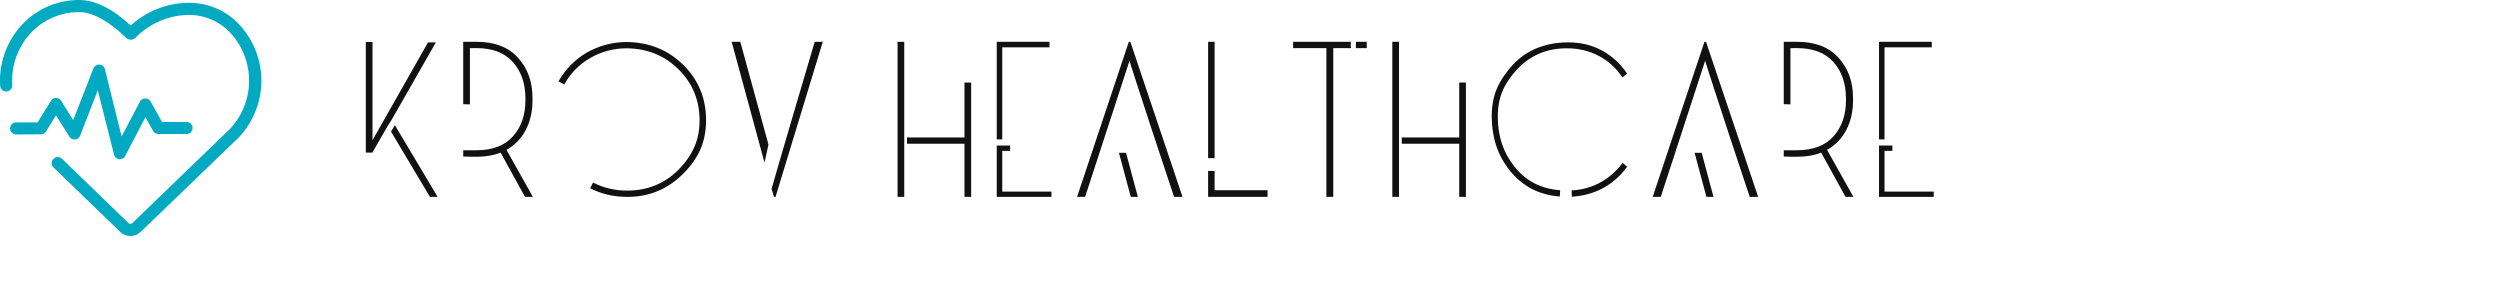 <svg width="478.4" height="58.371" xmlns="http://www.w3.org/2000/svg"><defs id="SvgjsDefs1205"></defs><g id="SvgjsG1206" featurekey="JKiIdh-0" transform="matrix(0.579,0,0,0.579,-3.94,-6.367)" fill="#01aac1"><title xmlns="http://www.w3.org/2000/svg">103all</title><path xmlns="http://www.w3.org/2000/svg" d="M6.86,39.35a2,2,0,0,0,4-.24,23.1,23.1,0,0,1,6.43-17.52A21.69,21.69,0,0,1,32.93,15c4.45,0,9.82,2.93,15.51,8.47a2.24,2.24,0,0,0,3.14,0A25.06,25.06,0,0,1,69,15.94h.15a18.66,18.66,0,0,1,13.53,5.65,23.25,23.25,0,0,1,0,32.14l-32.14,31a.89.89,0,0,1-1.25,0l-22-21.25a2,2,0,0,0-2.78,2.88l22,21.25a4.88,4.88,0,0,0,6.81,0L85.58,56.56a27.24,27.24,0,0,0,0-37.77,22.58,22.58,0,0,0-16.36-6.86A28.74,28.74,0,0,0,50,19.43C43.91,13.82,38.17,11,32.93,11a25.66,25.66,0,0,0-18.5,7.81A27.1,27.1,0,0,0,6.86,39.35Z"></path><path xmlns="http://www.w3.org/2000/svg" d="M20.35,55.39a2,2,0,0,0,1.7-1l3.26-5.29,4.43,7.06a2,2,0,0,0,3.56-.34l5.82-15,5.37,21.27a2,2,0,0,0,1.71,1.5h.23a2,2,0,0,0,1.77-1.07l6.67-12.78,2.55,4.55a2,2,0,0,0,1.74,1h9.29a2,2,0,0,0,0-4H60.35l-3.79-6.76a2,2,0,0,0-1.74-1h0A2,2,0,0,0,53,44.69l-6,11.41L41.47,33.84a2,2,0,0,0-3.8-.23L31,50.71,27,44.3a2,2,0,0,0-1.69-.94h0a2,2,0,0,0-1.7,1l-4.37,7.08H12.15a2,2,0,1,0,0,4Z"></path></g><g id="SvgjsG1207" featurekey="A7DQL5-0" transform="matrix(1.883,0,0,1.883,70,0.017)" fill="#111111"><path d="M2.56 13.36 l3.96 6.64 l0.78 0 l-4.34 -7.28 z M2.64 12.14 l4.48 -7.84 l-0.8 0 l-5.64 9.94 l0 -9.98 l-0.68 0 l0 11.24 l0.68 0 l0 -0.02 l1.54 -2.68 z M14.3 15.22 c0.853 -0.48 1.507 -1.157 1.96 -2.03 s0.68 -1.863 0.68 -2.97 l0 -0.28 c0 -1.64 -0.49 -3 -1.47 -4.08 s-2.377 -1.62 -4.19 -1.62 l-1.38 0 l0 6.34 c0.227 0.013 0.453 0.02 0.68 0.02 l0 -5.72 l0.66 0 c1.64 0 2.88 0.477 3.72 1.43 s1.26 2.177 1.26 3.67 l0 0.22 c0 1.48 -0.42 2.693 -1.26 3.64 s-2.08 1.42 -3.72 1.42 l-0.66 0 l0 0 l-0.68 0 l0 0.64 c0.4 0.013 0.667 0.02 0.8 0.02 l0.58 0 c0.92 0 1.727 -0.14 2.42 -0.42 l2.48 4.5 l0.8 0 z M26.58 20 c2.213 0 4.1 -0.78 5.66 -2.34 c0.773 -0.76 1.357 -1.58 1.75 -2.46 s0.59 -1.88 0.59 -3 c0 -2.227 -0.78 -4.107 -2.34 -5.64 c-1.56 -1.52 -3.487 -2.287 -5.78 -2.3 c-1.413 0.013 -2.74 0.367 -3.98 1.06 c-1.213 0.707 -2.18 1.687 -2.9 2.94 l0.58 0.32 c0.653 -1.16 1.54 -2.06 2.66 -2.7 c1.107 -0.64 2.32 -0.967 3.64 -0.98 c2.133 0.013 3.907 0.727 5.32 2.14 c1.413 1.387 2.127 3.107 2.14 5.16 c0 1.027 -0.18 1.943 -0.54 2.75 s-0.887 1.563 -1.58 2.27 c-1.427 1.427 -3.167 2.14 -5.22 2.14 c-1.28 0 -2.44 -0.273 -3.48 -0.82 l-0.3 0.58 c1.133 0.587 2.393 0.88 3.78 0.88 z M45.62 4.24 c-0.92 3.107 -1.653 5.59 -2.2 7.45 s-1.047 3.567 -1.5 5.12 s-0.68 2.343 -0.68 2.37 l0.24 0.82 l0.16 0 l4.8 -15.76 l-0.82 0 z M40.92 14.68 l-2.86 -10.44 l-0.88 0 l3.34 12.28 z M54.72 13.96 l0 -9.72 l-0.68 0 l0 15.76 l0.68 0 l0 -5.4 l0 -0.64 z M55 14.6 l5.84 0 l0 5.4 l0.68 0 l0 -11.62 l-0.68 0 l0 5.58 l-5.84 0 l0 0.64 z M64.68 14.16 l0 -9.36 l4.8 0 l0 -0.56 l-5.36 0 l0 9.92 l0.56 0 z M69.68 20 l0 -0.54 l-5 0 l0 -4.14 l0.8 0 l0 -0.54 l-1.36 0 l0 5.22 l5.56 0 z M77.62 6.14 c0 0.08 0.237 0.843 0.71 2.29 s0.99 3.03 1.55 4.75 s1.313 3.993 2.26 6.82 l0.86 0 l-5.3 -15.76 l-0.16 0 l-5.26 15.76 l0.82 0 z M77.26 15.52 l-0.72 0 l1.2 4.48 l0.72 0 z M86.26 16.06 l0 -11.82 l-0.66 0 l0 11.82 l0.66 0 z M91.64 20 l0 -0.68 l-5.38 0 l0 -1.96 l-0.66 0 l0 2.64 l6.04 0 z M100.1 4.5 l-0 -0.26 l-5.86 0 l0 0.64 l3.38 0 l0 15.12 l0.7 0 l0 -15.12 l1.8 0 c-0.027 -0.213 -0.033 -0.34 -0.02 -0.38 z M100.62 4.24 l0 0.64 l1.1 0 l0 -0.64 l-1.1 0 z M105 13.96 l0 -9.72 l-0.68 0 l0 15.76 l0.68 0 l0 -5.4 l0 -0.64 z M105.28 14.6 l5.84 0 l0 5.4 l0.68 0 l0 -11.62 l-0.68 0 l0 5.58 l-5.84 0 l0 0.64 z M121.34 19.96 l0.04 -0.64 c-1.96 -0.133 -3.52 -0.947 -4.68 -2.44 c-1.107 -1.387 -1.66 -3.06 -1.66 -5.02 c0 -1.027 0.167 -1.917 0.5 -2.67 s0.833 -1.483 1.5 -2.19 c1.333 -1.4 3 -2.1 5 -2.1 c1.213 0 2.307 0.26 3.28 0.78 s1.767 1.247 2.38 2.18 l0.48 -0.38 c-0.667 -1.013 -1.533 -1.807 -2.6 -2.38 c-1.013 -0.547 -2.16 -0.813 -3.44 -0.8 c-1.08 0 -2.093 0.183 -3.04 0.55 s-1.78 0.93 -2.5 1.69 c-0.72 0.773 -1.263 1.573 -1.63 2.4 s-0.55 1.8 -0.55 2.92 c0.013 2.12 0.62 3.933 1.82 5.44 c1.28 1.613 2.98 2.5 5.1 2.66 z M122.56 19.98 c1.093 -0.067 2.093 -0.327 3 -0.78 c1.04 -0.533 1.913 -1.287 2.62 -2.26 l-0.46 -0.4 c-0.64 0.88 -1.447 1.573 -2.42 2.08 c-0.84 0.427 -1.76 0.667 -2.76 0.72 z M136.12 6.14 c0 0.08 0.237 0.843 0.71 2.29 s0.99 3.03 1.55 4.75 s1.313 3.993 2.26 6.82 l0.86 0 l-5.3 -15.76 l-0.16 0 l-5.26 15.76 l0.82 0 z M135.76 15.52 l-0.72 0 l1.2 4.48 l0.72 0 z M148.5 15.22 c0.853 -0.48 1.507 -1.157 1.96 -2.03 s0.68 -1.863 0.68 -2.97 l0 -0.28 c0 -1.64 -0.49 -3 -1.47 -4.08 s-2.377 -1.62 -4.19 -1.62 l-1.38 0 l0 6.34 c0.227 0.013 0.453 0.02 0.68 0.02 l0 -5.72 l0.66 0 c1.64 0 2.88 0.477 3.72 1.43 s1.26 2.177 1.26 3.67 l0 0.22 c0 1.48 -0.42 2.693 -1.26 3.64 s-2.08 1.42 -3.72 1.42 l-0.66 0 l0 0 l-0.68 0 l0 0.64 c0.4 0.013 0.667 0.02 0.8 0.02 l0.58 0 c0.92 0 1.727 -0.14 2.42 -0.42 l2.48 4.5 l0.8 0 z M154.34 14.16 l0 -9.36 l4.8 0 l0 -0.56 l-5.36 0 l0 9.92 l0.56 0 z M159.34 20 l0 -0.54 l-5 0 l0 -4.14 l0.8 0 l0 -0.54 l-1.36 0 l0 5.22 l5.56 0 z"></path></g></svg>